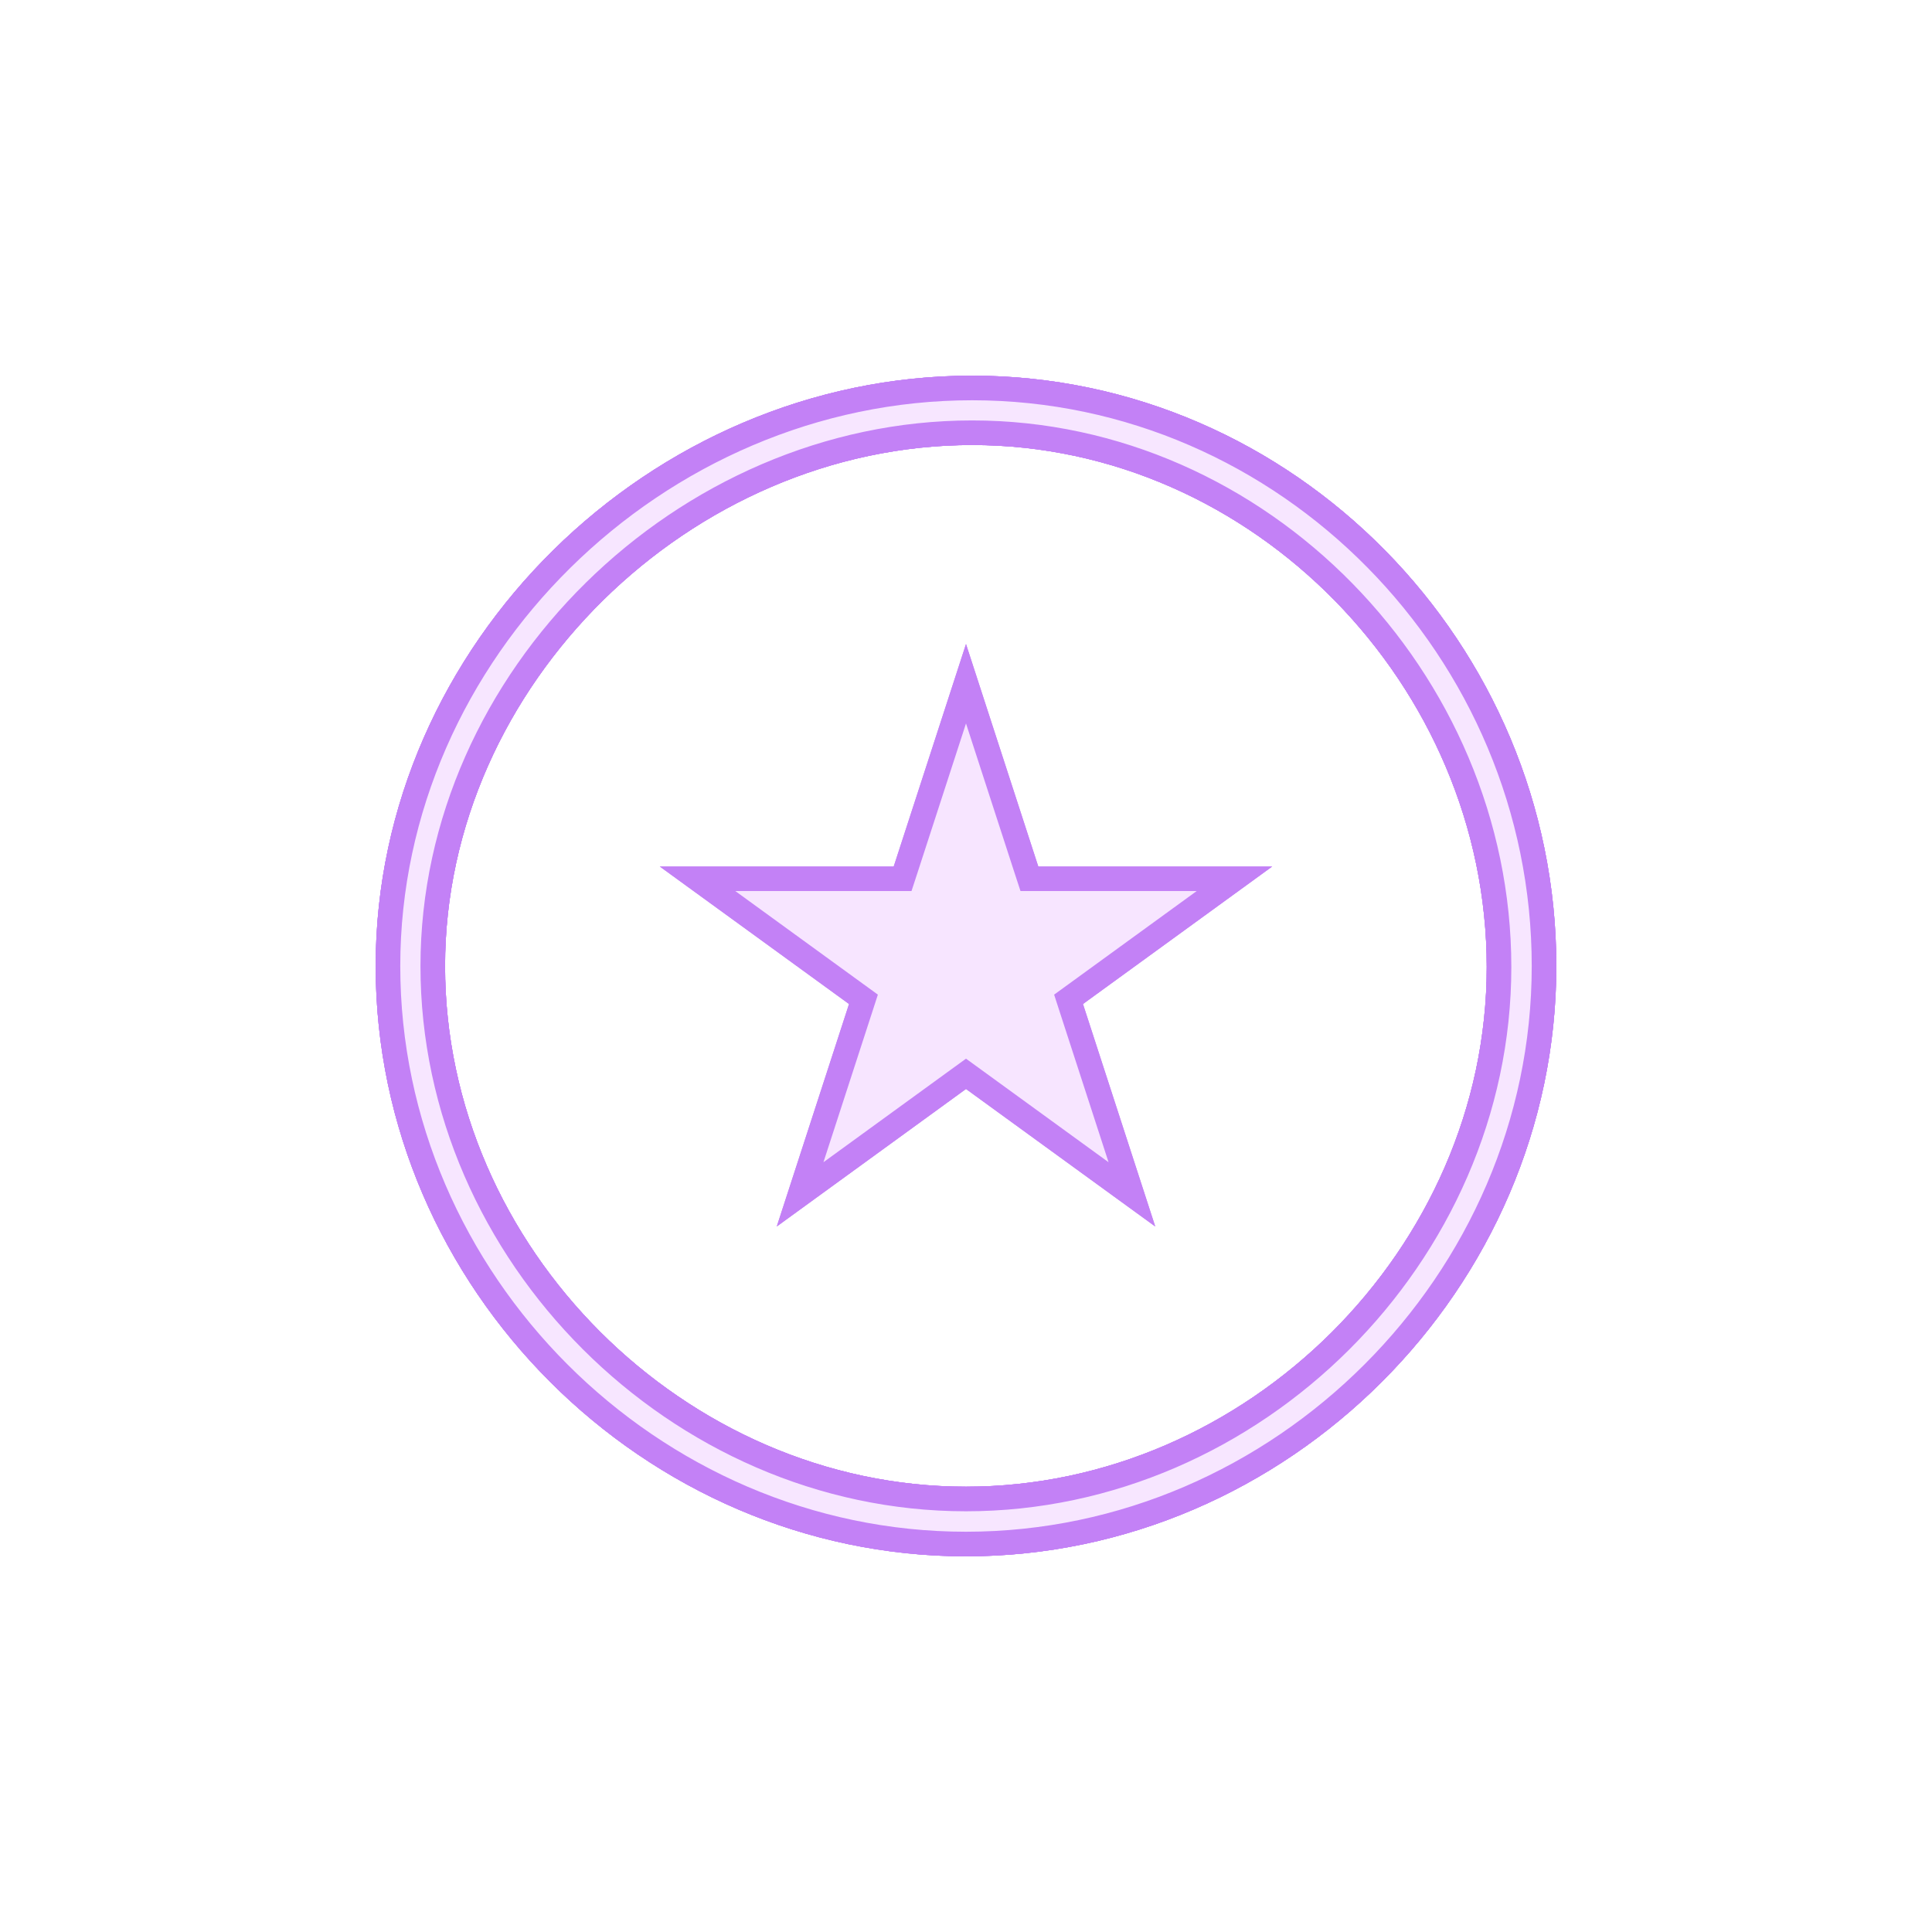 <svg width="48" height="48" viewBox="0 0 48 48" fill="none" xmlns="http://www.w3.org/2000/svg">
<g filter="url(#filter0_f_959_92708)">
<path d="M23.999 38.361C16.172 38.361 9.639 31.827 9.639 24.002C9.639 16.181 16.32 9.639 24.152 9.639C31.976 9.639 38.361 16.173 38.361 24.002C38.361 31.827 31.827 38.361 23.999 38.361ZM24.152 10.751C17.004 10.751 10.752 16.847 10.752 24.002C10.752 31.152 16.847 37.242 23.999 37.242C31.151 37.242 37.243 31.177 37.243 24.026C37.243 16.882 31.311 10.751 24.152 10.751Z" fill="#F4DEFF" stroke="#C381F6" stroke-width="0.611"/>
<path d="M23.999 38.361C16.172 38.361 9.639 31.827 9.639 24.002C9.639 16.181 16.32 9.639 24.152 9.639C31.976 9.639 38.361 16.173 38.361 24.002C38.361 31.827 31.827 38.361 23.999 38.361ZM24.152 10.751C17.004 10.751 10.752 16.847 10.752 24.002C10.752 31.152 16.847 37.242 23.999 37.242C31.151 37.242 37.243 31.177 37.243 24.026C37.243 16.882 31.311 10.751 24.152 10.751Z" fill="#F7E6FF" stroke="#C381F6" stroke-width="0.611"/>
<path d="M24 16.987L25.506 21.622L25.575 21.833H25.796H30.67L26.727 24.698L26.548 24.828L26.616 25.038L28.122 29.674L24.179 26.809L24 26.679L23.821 26.809L19.878 29.674L21.384 25.038L21.452 24.828L21.273 24.698L17.33 21.833H22.204H22.425L22.494 21.622L24 16.987Z" fill="#F7E5FF" stroke="#C381F6" stroke-width="0.61"/>
</g>
<g filter="url(#filter1_d_959_92708)">
<path d="M23.999 38.361C16.172 38.361 9.639 31.827 9.639 24.002C9.639 16.181 16.32 9.639 24.152 9.639C31.976 9.639 38.361 16.173 38.361 24.002C38.361 31.827 31.827 38.361 23.999 38.361ZM24.152 10.751C17.004 10.751 10.752 16.847 10.752 24.002C10.752 31.152 16.847 37.242 23.999 37.242C31.151 37.242 37.243 31.177 37.243 24.026C37.243 16.882 31.311 10.751 24.152 10.751Z" fill="#F4DEFF" stroke="#C381F6" stroke-width="0.611"/>
<path d="M23.999 38.361C16.172 38.361 9.639 31.827 9.639 24.002C9.639 16.181 16.32 9.639 24.152 9.639C31.976 9.639 38.361 16.173 38.361 24.002C38.361 31.827 31.827 38.361 23.999 38.361ZM24.152 10.751C17.004 10.751 10.752 16.847 10.752 24.002C10.752 31.152 16.847 37.242 23.999 37.242C31.151 37.242 37.243 31.177 37.243 24.026C37.243 16.882 31.311 10.751 24.152 10.751Z" fill="#F7E6FF" stroke="#C381F6" stroke-width="0.611"/>
<path d="M24 16.987L25.506 21.622L25.575 21.833H25.796H30.67L26.727 24.698L26.548 24.828L26.616 25.038L28.122 29.674L24.179 26.809L24 26.679L23.821 26.809L19.878 29.674L21.384 25.038L21.452 24.828L21.273 24.698L17.33 21.833H22.204H22.425L22.494 21.622L24 16.987Z" fill="#F7E5FF" stroke="#C381F6" stroke-width="0.61"/>
</g>
<defs>
<filter id="filter0_f_959_92708" x="7.833" y="7.833" width="32.333" height="32.333" filterUnits="userSpaceOnUse" color-interpolation-filters="sRGB">
<feFlood flood-opacity="0" result="BackgroundImageFix"/>
<feBlend mode="normal" in="SourceGraphic" in2="BackgroundImageFix" result="shape"/>
<feGaussianBlur stdDeviation="0.75" result="effect1_foregroundBlur_959_92708"/>
</filter>
<filter id="filter1_d_959_92708" x="0.333" y="0.333" width="47.333" height="47.333" filterUnits="userSpaceOnUse" color-interpolation-filters="sRGB">
<feFlood flood-opacity="0" result="BackgroundImageFix"/>
<feColorMatrix in="SourceAlpha" type="matrix" values="0 0 0 0 0 0 0 0 0 0 0 0 0 0 0 0 0 0 127 0" result="hardAlpha"/>
<feOffset/>
<feGaussianBlur stdDeviation="4.5"/>
<feComposite in2="hardAlpha" operator="out"/>
<feColorMatrix type="matrix" values="0 0 0 0 0.512 0 0 0 0 0.129 0 0 0 0 1 0 0 0 1 0"/>
<feBlend mode="normal" in2="BackgroundImageFix" result="effect1_dropShadow_959_92708"/>
<feBlend mode="normal" in="SourceGraphic" in2="effect1_dropShadow_959_92708" result="shape"/>
</filter>
</defs>
</svg>
